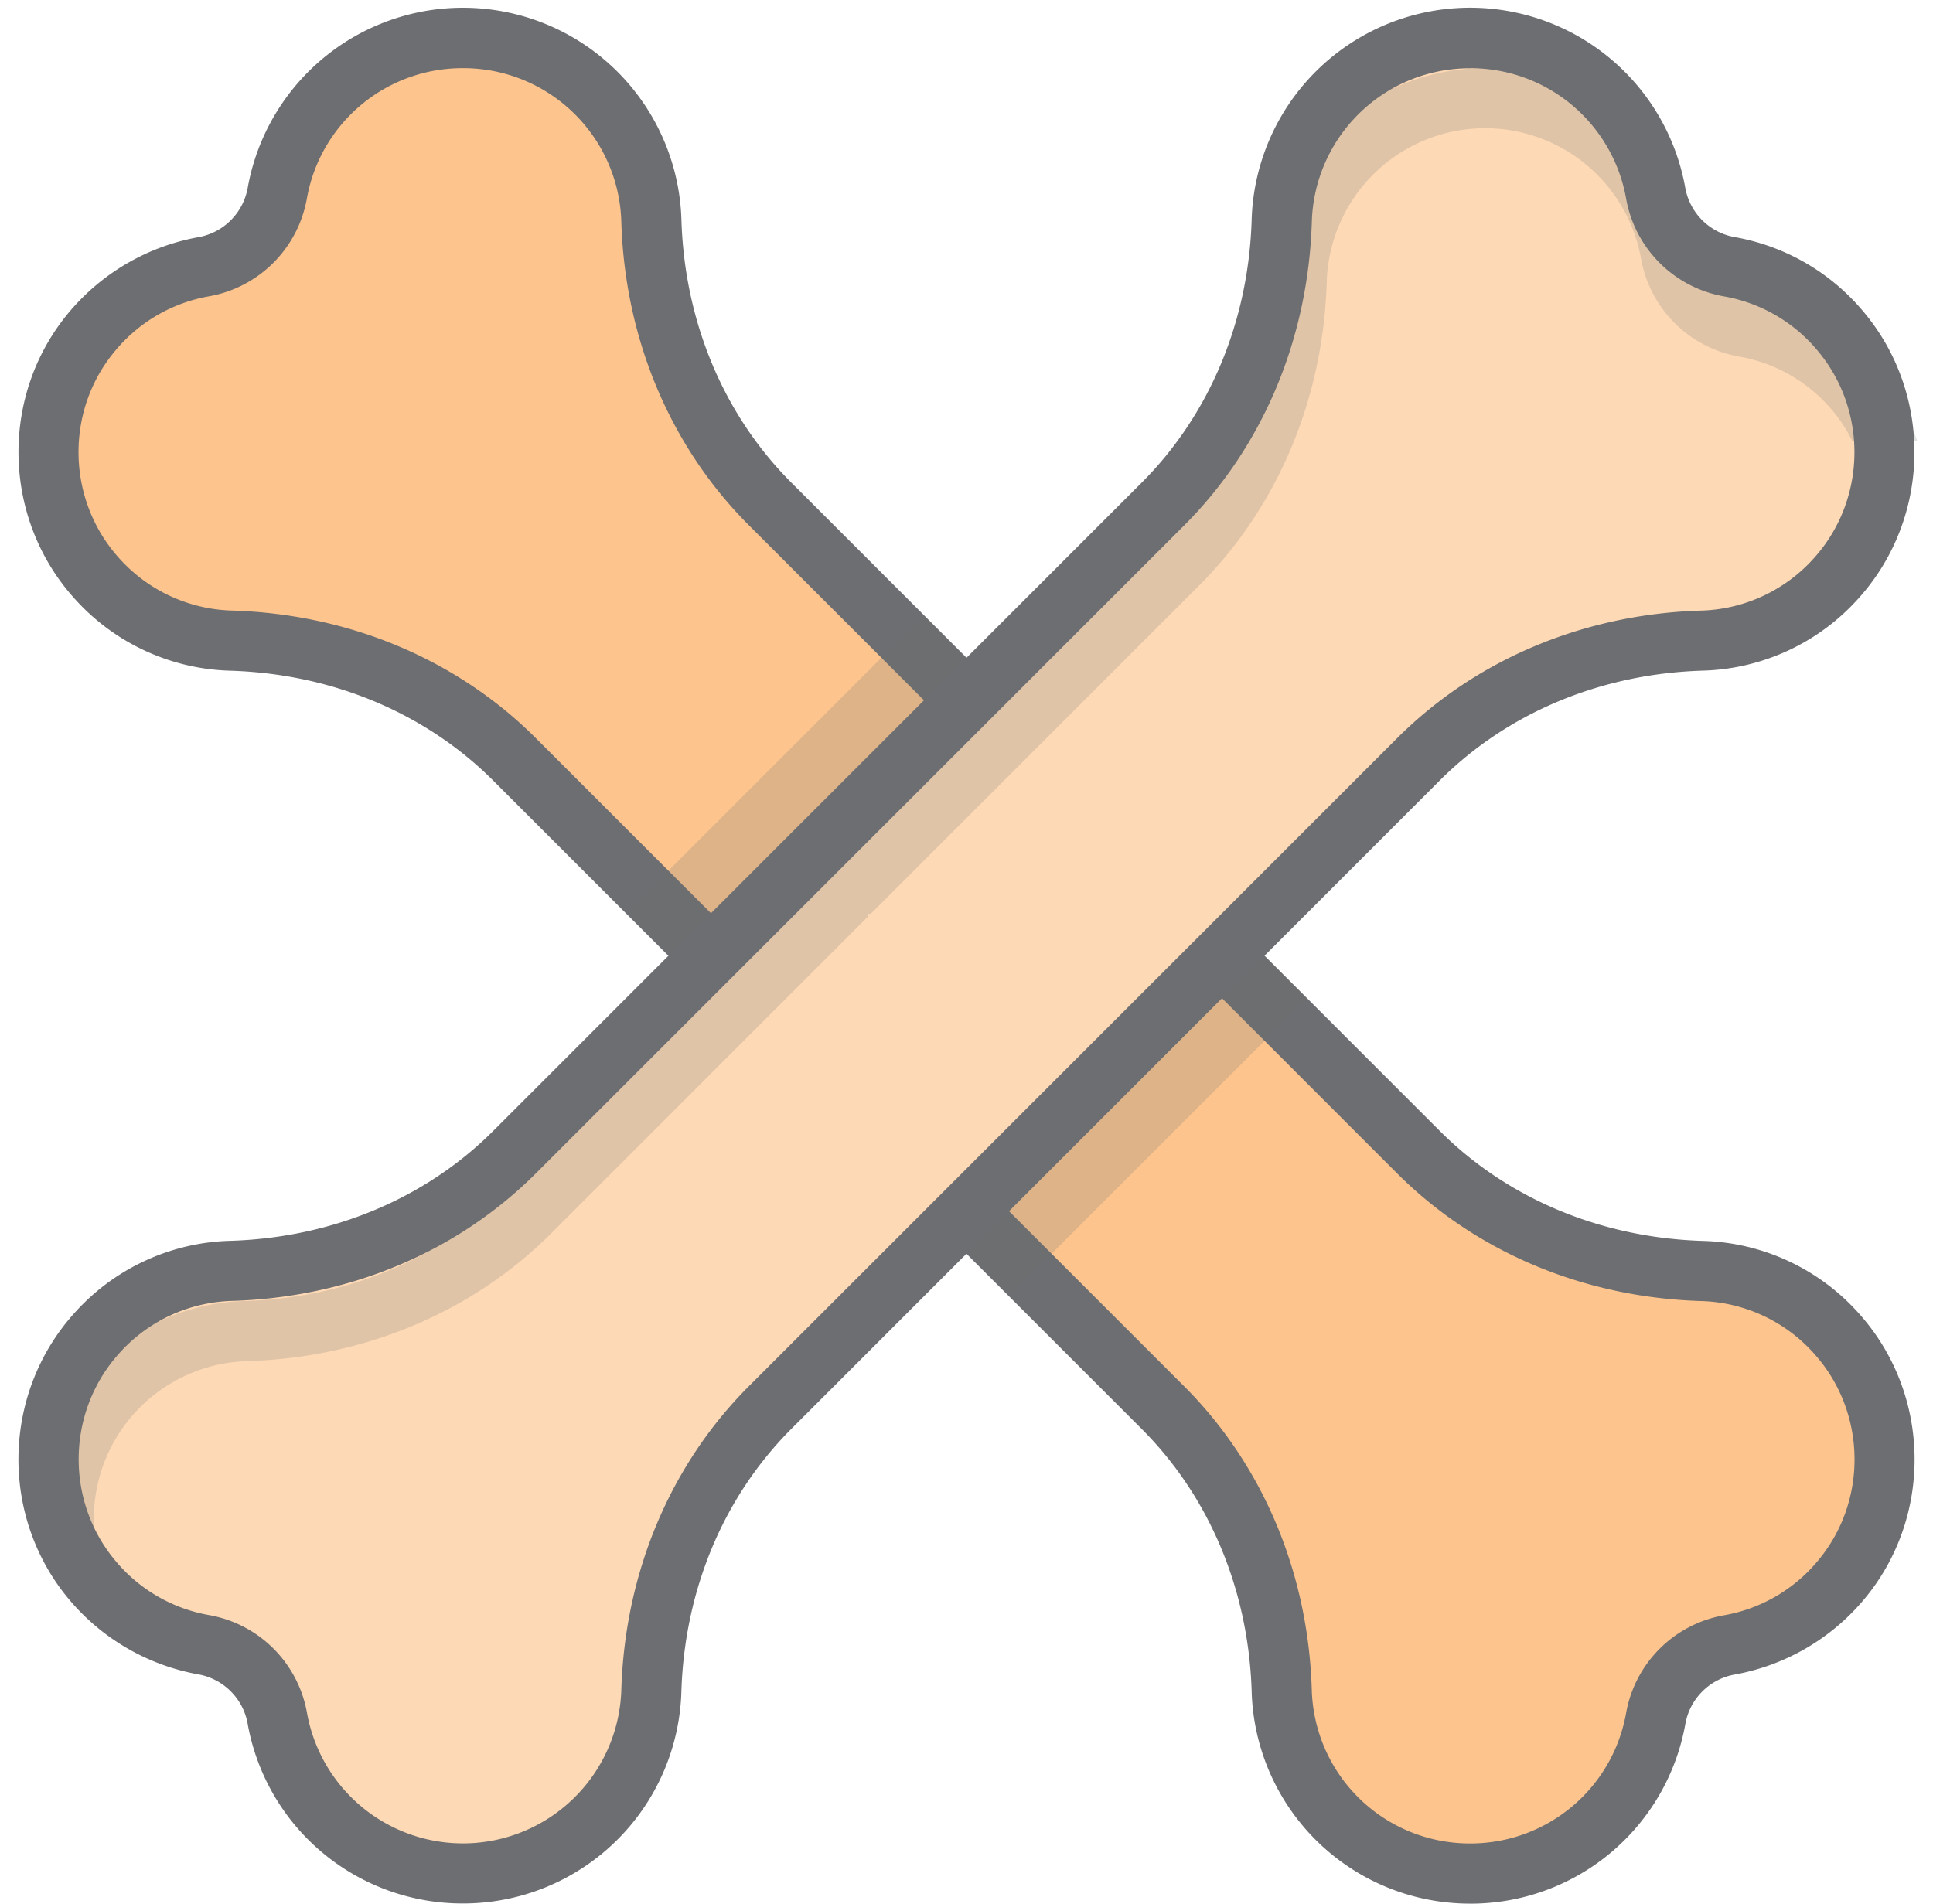 <svg xmlns="http://www.w3.org/2000/svg" viewBox="-12 -5.172 1257.35 1238.655"><title>Depositphotos_104089236_04</title><g data-name="Layer 2"><g data-name="Layer 1"><path d="M1113.12 1065a122.26 122.26 0 0 0 71.8-41.47c39.2-46.12 38.38-115.25-1.82-160.5a122.27 122.27 0 0 0-88.1-41.32c-69.19-2.09-135.43-28.37-184.38-77.31L489 322.73c-49-48.94-75.25-115.19-77.34-184.37a122.27 122.27 0 0 0-41.26-88.07c-45.25-40.2-114.38-41-160.5-1.83a122.24 122.24 0 0 0-41.47 71.79 59.41 59.41 0 0 1-48.14 48.14 122.25 122.25 0 0 0-71.79 41.46C9.29 256 10.12 325.1 50.31 370.35a122.27 122.27 0 0 0 88.07 41.28c69.19 2.1 135.44 28.37 184.38 77.37l421.66 421.61c49 49 75.22 115.19 77.32 184.39a122.25 122.25 0 0 0 41.26 88.07c45.25 40.2 114.39 41 160.5 1.81a122.24 122.24 0 0 0 41.47-71.79 59.41 59.41 0 0 1 48.15-48.09z" fill="#fdc48e"/><path d="M944.38 1233.34a142 142 0 0 1-142.2-137.75c-2-66.2-27.43-127-71.59-171.14L308.93 502.79C264.77 458.63 204 433.2 137.8 431.19a141.07 141.07 0 0 1-102.12-47.83C-11 330.76-12 250.72 33.59 197.17a142.81 142.81 0 0 1 83.24-48 39.71 39.71 0 0 0 32.33-32.33 142.2 142.2 0 0 1 282.08 20.92c2 66.19 27.42 127 71.58 171.12l421.67 421.68c44.16 44.16 104.93 69.59 171.13 71.59a141.06 141.06 0 0 1 102.1 47.85c46.72 52.59 47.63 132.63 2.1 186.19a142.8 142.8 0 0 1-83.25 48.06 39.72 39.72 0 0 0-32.33 32.33 141.92 141.92 0 0 1-139.87 116.78zM289 39.16a102.77 102.77 0 0 0-101.34 84.55 78.55 78.55 0 0 1-63.94 63.94 102.16 102.16 0 0 0-60.34 34.87c-33 38.77-32.3 96.73 1.54 134.82a102.26 102.26 0 0 0 74 34.71c76.2 2.31 146.39 31.8 197.63 83l421.72 421.71c51.24 51.25 80.73 121.44 83 197.64a102.82 102.82 0 0 0 103.07 99.78 102.77 102.77 0 0 0 101.33-84.55 78.55 78.55 0 0 1 63.94-63.94 102.13 102.13 0 0 0 60.4-34.88c33-38.77 32.3-96.73-1.55-134.82a102.27 102.27 0 0 0-74-34.71c-76.2-2.3-146.39-31.8-197.63-83L475.14 336.57c-51.24-51.24-80.73-121.43-83-197.62A102.81 102.81 0 0 0 289 39.16z" fill="#6d6e71"/><path fill="#6d6e71" opacity=".2" d="M562.454 753.966l192.552-192.552 83.057 83.056L645.51 837.023z"/><path fill="#6d6e71" opacity=".2" d="M396.247 587.825l192.552-192.552 83.057 83.057-192.552 192.552z"/><path d="M168.4 1113a122.22 122.22 0 0 0 41.47 71.79c46.12 39.2 115.25 38.38 160.5-1.82a122.24 122.24 0 0 0 41.27-88.06c2.1-69.17 28.36-135.41 77.36-184.35l421.63-421.63c49-48.92 115.19-75.22 184.38-77.31a122.27 122.27 0 0 0 88.07-41.27c40.2-45.25 41-114.37 1.83-160.48a122.23 122.23 0 0 0-71.79-41.47 59.4 59.4 0 0 1-48.12-48.13 122.21 122.21 0 0 0-41.46-71.78C977.4 9.28 908.27 10.1 863 50.3a122.25 122.25 0 0 0-41.28 88.06c-2.1 69.18-28.37 135.42-77.32 184.37L322.75 744.35c-49 48.94-115.19 75.22-184.39 77.31a122.27 122.27 0 0 0-88.07 41.27c-40.2 45.25-41 114.38-1.82 160.49a122.23 122.23 0 0 0 71.79 41.46A59.41 59.41 0 0 1 168.4 1113z" fill="#fed9b5"/><path d="M1179.78 261.7a97.46 97.46 0 0 1 13.08 20.13h42.26a138.27 138.27 0 0 0-25.5-45.49 140.89 140.89 0 0 0-83.25-48.05A39.71 39.71 0 0 1 1094 156a142.2 142.2 0 0 0-282.06 21c-2 66.19-27.43 127-71.6 171.11L318.7 769.66c-44.16 44.16-104.94 69.58-171.14 71.59a141.06 141.06 0 0 0-102.11 47.83c-26.53 29.86-38 68.53-34.85 106.21h39.16a102.7 102.7 0 0 1 89.71-114.22q4.63-.56 9.29-.69c76.2-2.31 146.39-31.8 197.64-83l206.22-206.25v-1.75h1.75L768 375.73c51.24-51.24 80.74-121.42 83-197.62a103.06 103.06 0 0 1 204.41-15.23 78.54 78.54 0 0 0 63.93 63.94 102.13 102.13 0 0 1 60.44 34.88z" fill="#6d6e71" opacity=".2"/><path d="M289 1233.24a141.92 141.92 0 0 1-139.88-116.77 39.71 39.71 0 0 0-32.33-32.33 142.8 142.8 0 0 1-83.24-48C-12 982.56-11.06 902.52 35.66 849.93a141.07 141.07 0 0 1 102.12-47.84c66.19-2 127-27.43 171.14-71.59l421.65-421.61c44.16-44.16 69.59-104.93 71.59-171.12a142.16 142.16 0 0 1 282-21 39.71 39.71 0 0 0 32.33 32.33 140.88 140.88 0 0 1 83.24 48.05c45.52 53.55 44.62 133.59-2.11 186.17a141.08 141.08 0 0 1-102.12 47.83c-66.19 2-127 27.42-171.12 71.58L502.8 924.4c-44.16 44.15-69.58 104.92-71.59 171.11A142 142 0 0 1 289 1233.24zm655.36-1194A102.82 102.82 0 0 0 841.3 139c-2.31 76.2-31.8 146.38-83 197.62L336.6 758.19c-51.25 51.24-121.43 80.73-197.64 83A102.28 102.28 0 0 0 65 875.9c-33.84 38.09-34.5 96-1.54 134.8a102.14 102.14 0 0 0 60.34 34.87 78.53 78.53 0 0 1 63.94 63.93 103.06 103.06 0 0 0 204.41-15.23c2.31-76.19 31.8-146.37 83-197.61l421.64-421.58c51.25-51.23 121.43-80.72 197.63-83a102.3 102.3 0 0 0 74-34.7c33.84-38.09 34.5-96 1.55-134.8a102.14 102.14 0 0 0-60.35-34.88 78.54 78.54 0 0 1-63.94-63.93 102.77 102.77 0 0 0-101.31-84.58z" fill="#6d6e71"/></g></g></svg>